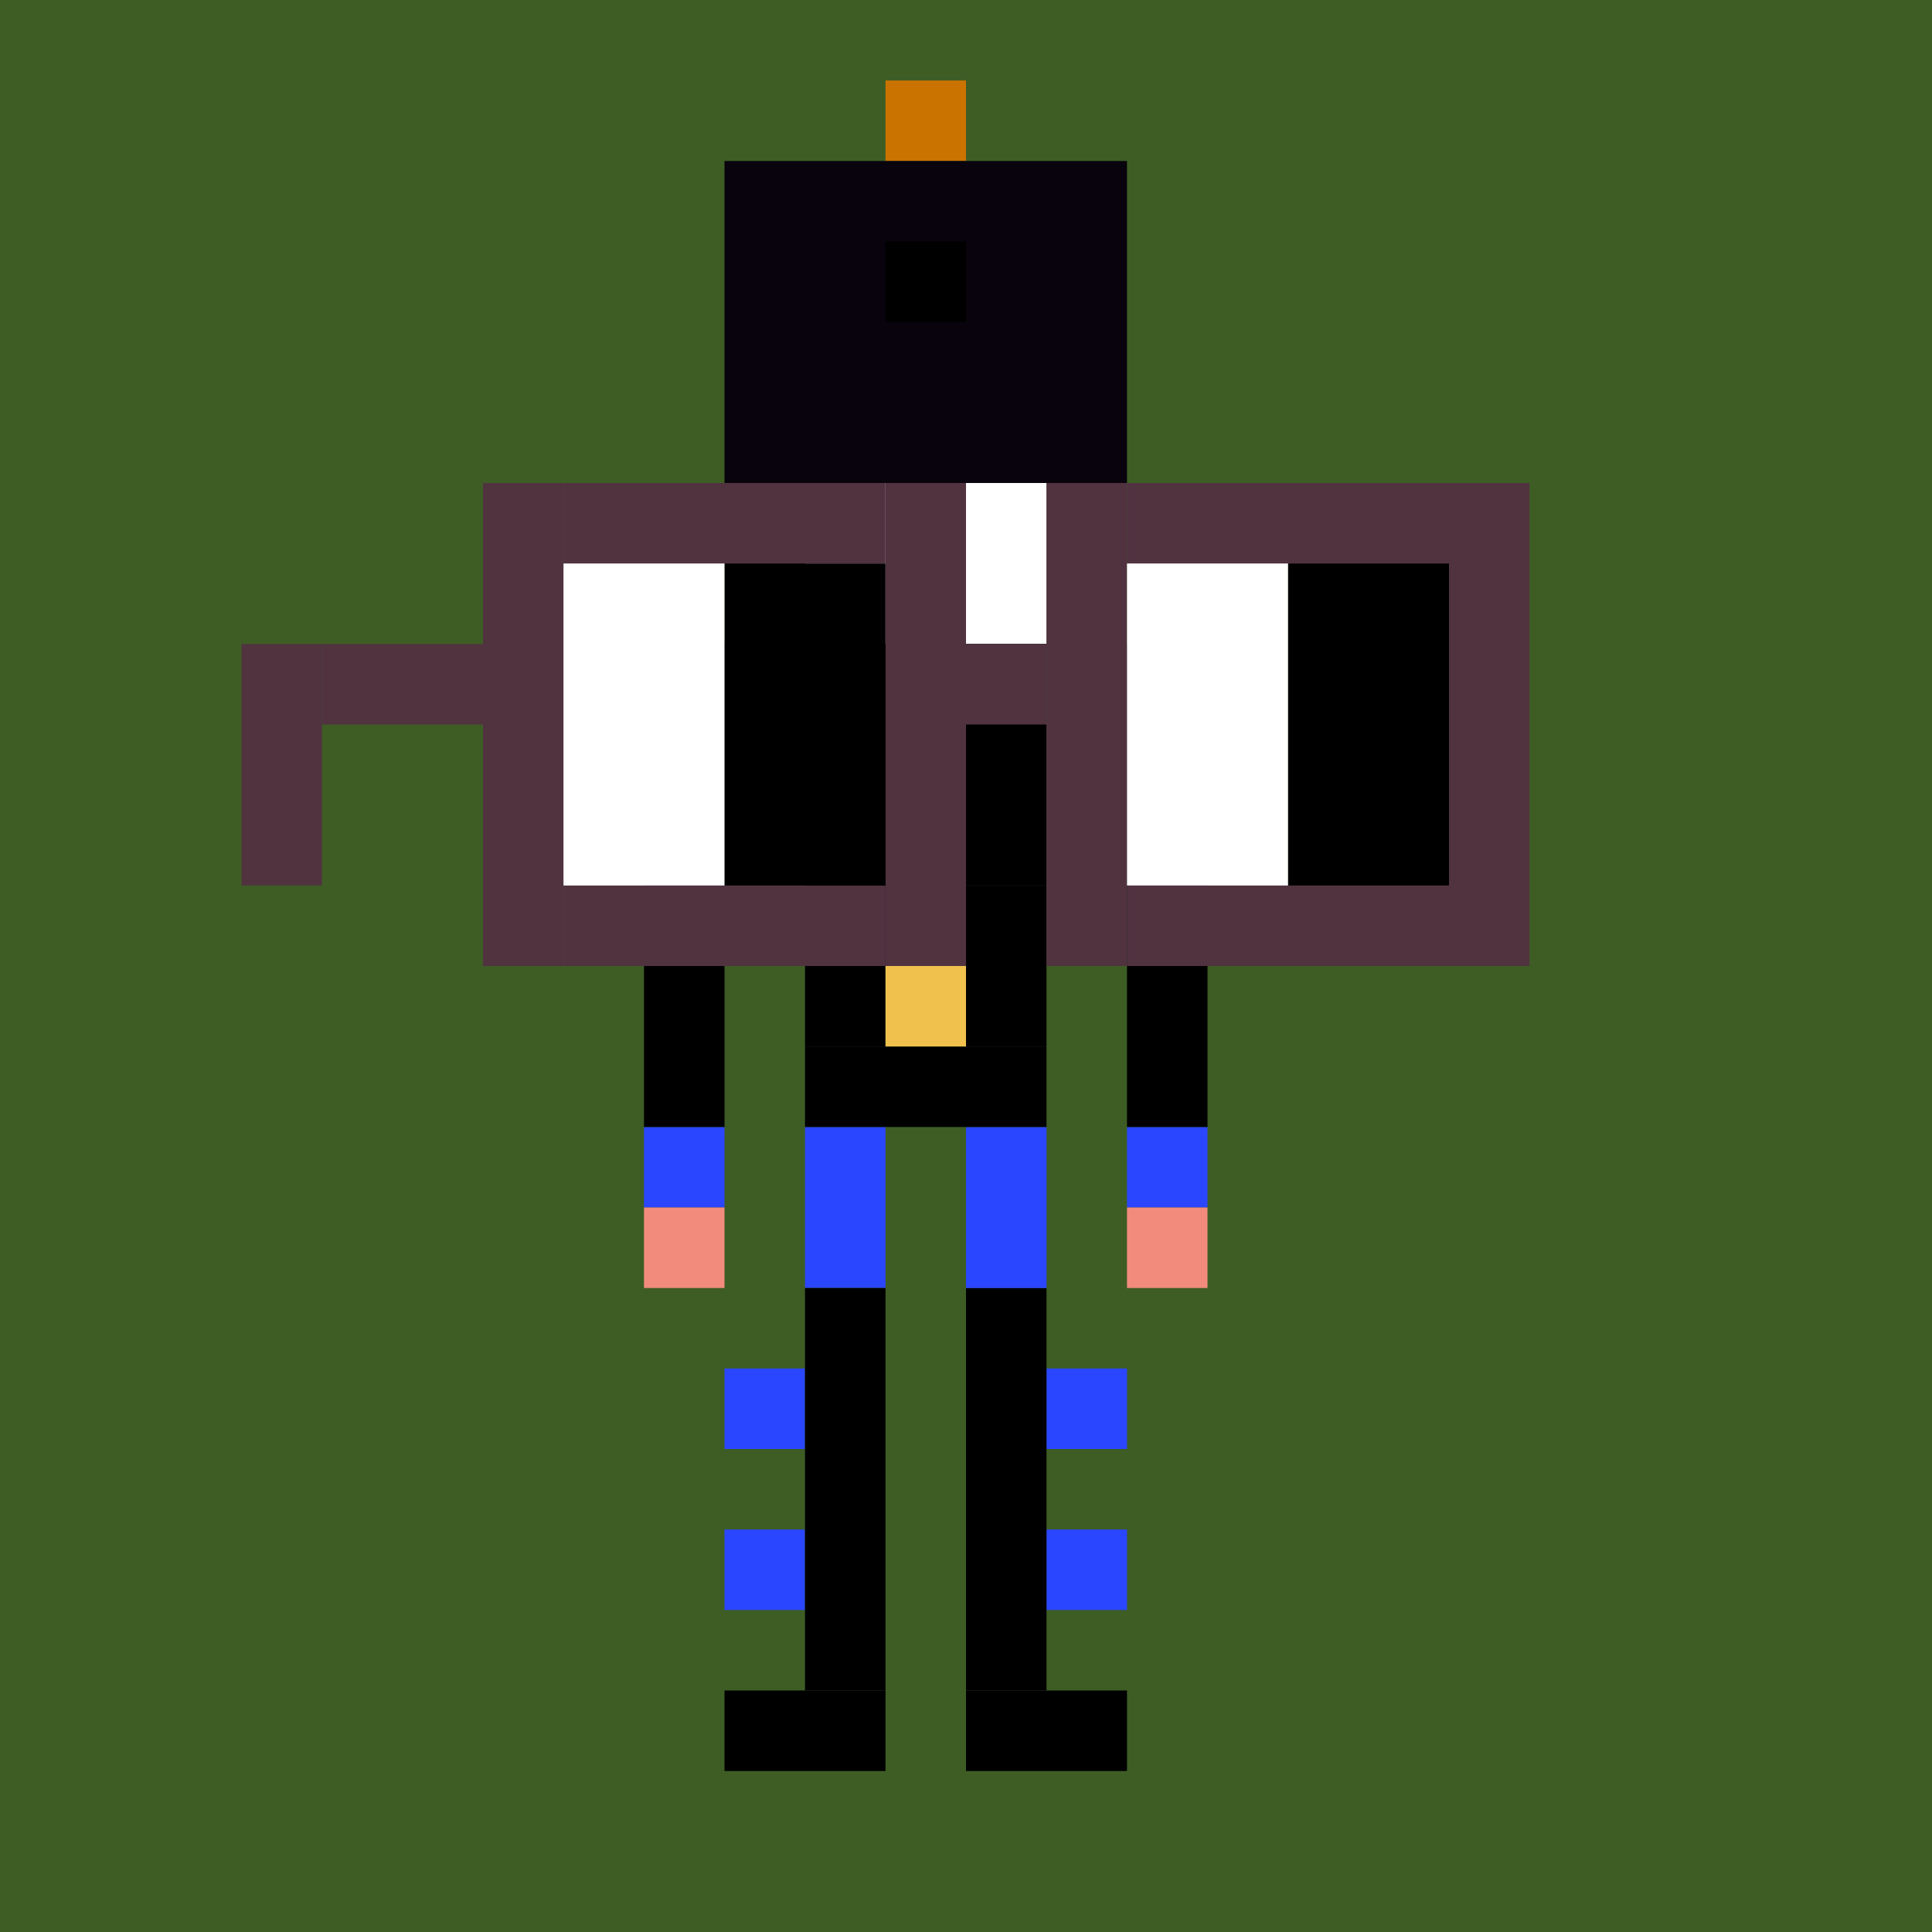 <svg width="24" height="24" viewBox="0 0 24 24" fill="none" xmlns="http://www.w3.org/2000/svg"><style type="text/css">.noggles{fill:#513340;}.tintable{fill:#000000;}</style><rect x="0" y="0" width="24" height="24" fill="#3e5d25"/><rect x="11" y="1" width="1" height="1" fill="#CB7300"/><rect x="10" y="6" width="3" height="2" fill="white"/><rect x="9" y="2" width="5" height="4" fill="#08030D"/><rect x="11" y="3" width="1" height="1" class="tintable"/><rect x="10" y="12" width="1" height="1" fill="black"/><rect x="12" y="12" width="1" height="1" fill="black"/><rect x="14" y="14" width="1" height="1" fill="#2A46FF"/><rect x="13" y="17" width="1" height="1" fill="#2A46FF"/><rect x="9" y="17" width="1" height="1" fill="#2A46FF"/><rect x="9" y="19" width="1" height="1" fill="#2A46FF"/><rect x="13" y="19" width="1" height="1" fill="#2A46FF"/><rect x="12" y="21" width="2" height="1" fill="black"/><rect x="9" y="21" width="2" height="1" fill="black"/><rect x="14" y="15" width="1" height="1" fill="#F38B7C"/><rect x="8" y="14" width="1" height="1" fill="#2A46FF"/><rect x="10" y="14" width="1" height="2" fill="#2A46FF"/><rect x="10" y="16" width="1" height="5" fill="black"/><rect x="12" y="16" width="1" height="5" fill="black"/><rect x="12" y="14" width="1" height="2" fill="#2A46FF"/><rect x="8" y="15" width="1" height="1" fill="#F38B7C"/><rect x="11" y="8" width="1" height="3" fill="white"/><rect x="10" y="8" width="1" height="3" class="tintable"/><rect x="12" y="8" width="1" height="3" class="tintable"/><rect x="14" y="8" width="1" height="6" class="tintable"/><rect x="8" y="8" width="1" height="6" class="tintable"/><rect width="3" height="1" transform="matrix(1 0 0 -1 10 12)" class="tintable"/><rect width="3" height="1" transform="matrix(1 0 0 -1 10 14)" class="tintable"/><rect x="11" y="12" width="1" height="1" fill="#F0C14D"/><rect x="3" y="8" width="1" height="3" class="noggles"/><rect x="4" y="8" width="2" height="1" class="noggles"/><rect x="6" y="6" width="1" height="6" class="noggles"/><rect x="7" y="11" width="4" height="1" class="noggles"/><rect x="7" y="6" width="4" height="1" class="noggles"/><rect x="11" y="6" width="1" height="6" class="noggles"/><rect x="12" y="8" width="1" height="1" class="noggles"/><rect x="13" y="6" width="1" height="6" class="noggles"/><rect x="18" y="6" width="1" height="6" class="noggles"/><rect x="14" y="6" width="4" height="1" class="noggles"/><rect x="14" y="11" width="4" height="1" class="noggles"/><rect x="16" y="7" width="2" height="4" fill="black"/><rect x="9" y="7" width="2" height="4" fill="black"/><rect x="14" y="7" width="2" height="4" fill="white"/><rect x="7" y="7" width="2" height="4" fill="white"/></svg>